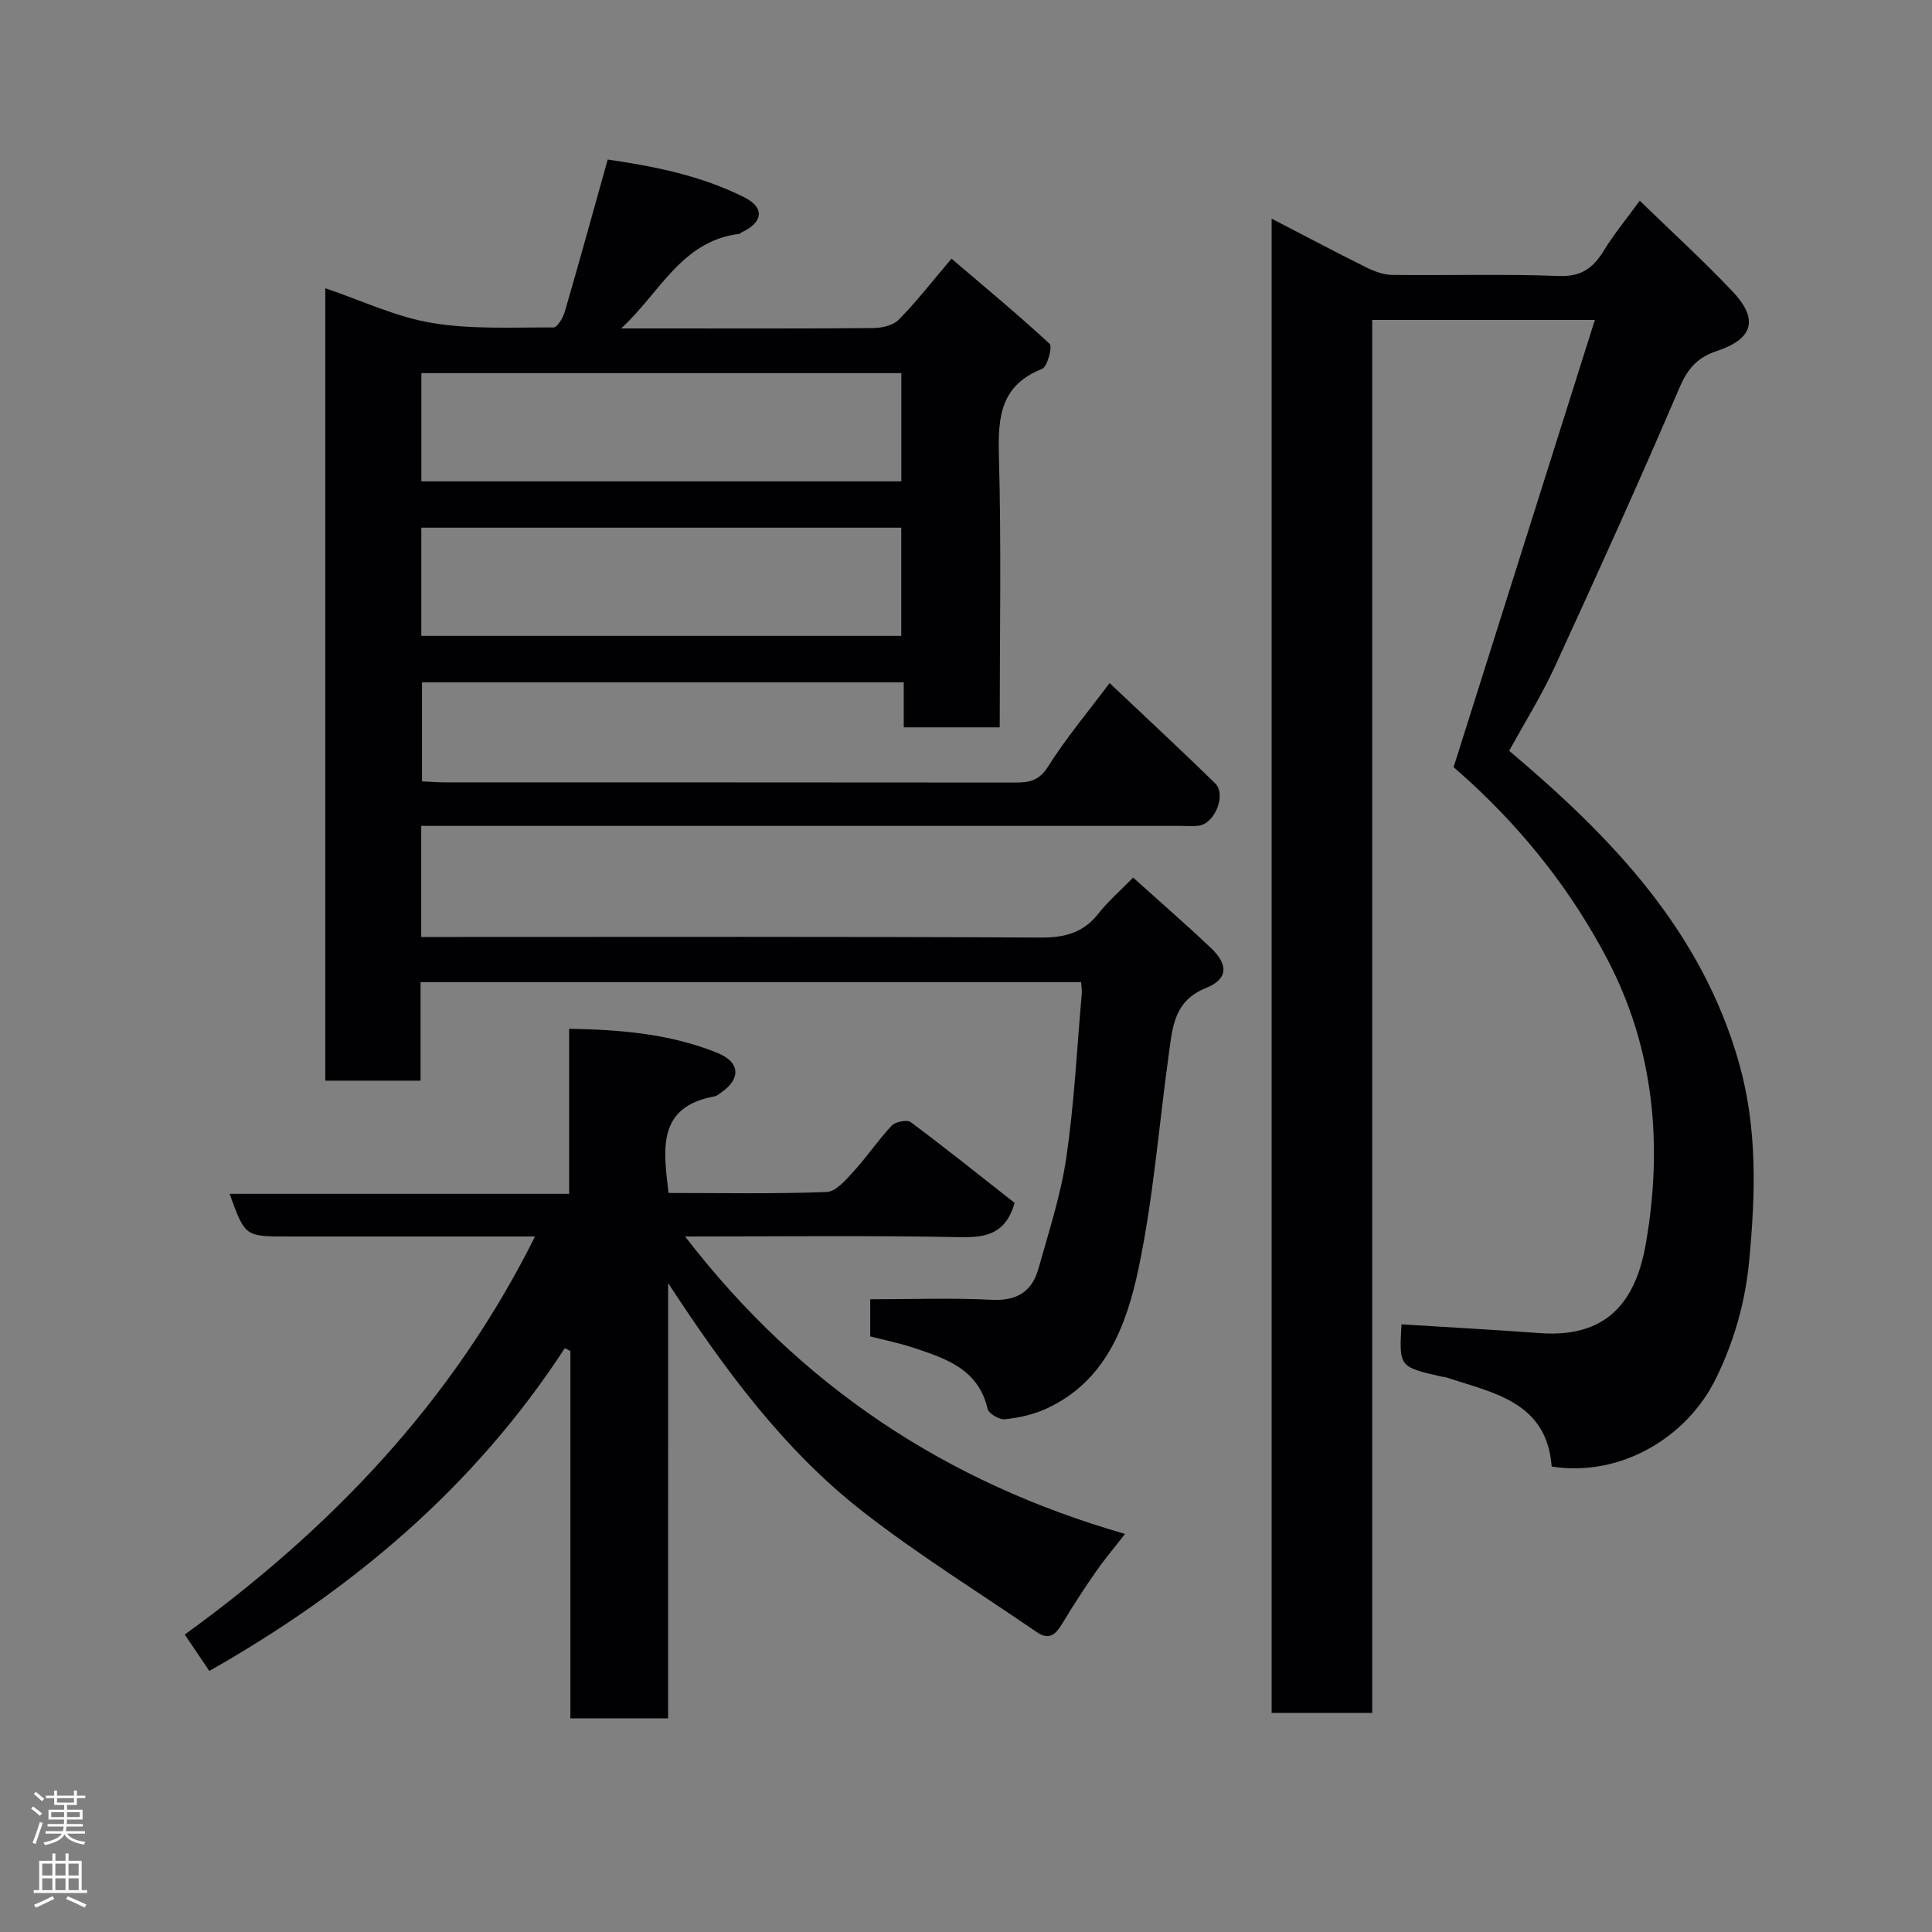<svg enable-background="new 0 0 400 400" viewBox="0 0 400 400" xmlns="http://www.w3.org/2000/svg"><rect x="0" y="0" width="400" height="400" fill="#808080" stroke="none"/><g fill="#010103"><path d="m234.6 181.69c5.65 5.09 10.99 9.73 16.13 14.6 3.6 3.41 3.56 6.42-1.04 8.26-6.55 2.63-6.91 7.97-7.66 13.37-2.08 14.9-3.21 29.99-6.3 44.67-2.48 11.79-6.8 23.48-19.23 29.12-2.62 1.19-5.59 1.83-8.45 2.13-1.15.12-3.35-1.16-3.58-2.15-1.91-8.26-8.66-10.43-15.37-12.66-2.9-.96-5.91-1.57-8.93-2.34 0-2.87 0-5.49 0-7.69 8.54 0 16.91-.31 25.24.11 5.21.26 8.29-1.79 9.6-6.48 2.14-7.65 4.64-15.28 5.78-23.09 1.63-11.21 2.19-22.57 3.18-33.87.06-.65-.07-1.33-.14-2.33-45.42 0-90.81 0-136.76 0v20.4c-6.81 0-13.08 0-19.72 0 0-54.49 0-109 0-164.06 7.55 2.55 14.6 5.93 22.02 7.17 8.23 1.38 16.8.9 25.22.95.79 0 1.97-1.97 2.33-3.21 3-10.3 5.84-20.64 8.9-31.56 9.53 1.39 19.37 3.31 28.39 7.88 4.23 2.15 3.69 5.2-.71 7.22-.15.07-.26.27-.4.29-11.96 1.39-16.55 12.31-24.5 19.58h8.71c14.5 0 28.99.06 43.49-.08 1.8-.02 4.1-.54 5.27-1.73 3.57-3.6 6.69-7.65 10.93-12.63 6.75 5.76 13.71 11.51 20.32 17.63.62.58-.47 4.75-1.58 5.19-8.52 3.37-9.15 9.84-8.93 17.84.52 18.64.17 37.31.17 56.37-6.54 0-12.93 0-19.87 0 0-2.94 0-6 0-9.32-33.47 0-66.4 0-99.74 0v20.5c1.48.07 3.08.21 4.68.21 39.32.01 78.65 0 117.97.04 2.9 0 5.04-.25 6.93-3.25 3.72-5.91 8.25-11.3 12.78-17.35 7.52 7.11 14.77 13.85 21.85 20.75 2.35 2.29 0 8.26-3.32 8.77-1.3.2-2.66.05-3.99.05-50.32 0-100.64 0-150.97 0-1.95 0-3.91 0-6.09 0v23h5.78c40.82 0 81.65-.1 122.47.12 5.08.03 8.92-1.03 12.05-5.08 1.96-2.48 4.4-4.57 7.09-7.34zm-147.36-82.03h99.37c0-7.73 0-15.11 0-22.41-33.31 0-66.22 0-99.37 0zm-.01 31.99h99.37c0-7.74 0-15.12 0-22.4-33.32 0-66.23 0-99.37 0z"/><path d="m300.95 158.84c9.98-31.59 19.52-61.78 29.25-92.6-16.24 0-30.98 0-46.1 0v288.4c-7.08 0-13.8 0-20.82 0 0-102.98 0-205.91 0-309.37 6.59 3.41 13.03 6.83 19.55 10.07 1.67.83 3.6 1.56 5.42 1.58 11.5.14 23.01-.22 34.49.22 4.68.18 7.13-1.67 9.34-5.29 2.03-3.34 4.56-6.37 7.41-10.3 6.6 6.42 13.15 12.38 19.22 18.8 5.4 5.7 4.34 9.79-3.23 12.31-4.18 1.39-6.11 3.74-7.83 7.76-8.27 19.34-16.96 38.51-25.75 57.63-2.77 6.03-6.32 11.7-9.44 17.4 21.12 17.8 39.89 37.22 47.64 64.83 3.77 13.43 3.35 26.96 2.06 40.65-.81 8.61-3.07 16.61-6.83 24.34-6.12 12.58-20.06 20.58-34.07 18.36-1.02-13.42-12.06-15.22-21.89-18.47-.31-.1-.65-.08-.97-.16-8.74-2.01-8.74-2.01-8.23-10.81 9.57.6 19.14 1.12 28.7 1.82 15.12 1.1 20.1-8.11 21.93-18.78 3.46-20.17 1.69-40.04-7.95-58.5-7.28-13.94-16.92-26.21-28.52-36.89-1.46-1.34-2.98-2.64-3.38-3z"/><path d="m138.32 355.76c-7.08 0-13.35 0-20.23 0 0-25.37 0-50.71 0-76.04-.38-.2-.77-.4-1.15-.6-18.7 28.72-43.99 50.04-73.6 66.83-1.78-2.63-3.42-5.05-5.09-7.53 30.18-21.88 55.44-48.12 72.52-82.42-12.57 0-24.65 0-36.74 0-4.83 0-9.67 0-14.5 0-8.81 0-8.81 0-11.99-8.83h70.29c0-11.46 0-22.52 0-34.17 10.87.17 21.04 1.1 30.68 4.98 4.79 1.93 4.92 5.41.74 8.26-.4.28-.81.66-1.26.74-11.94 2.15-10.69 10.82-9.57 20.01 10.86 0 21.8.22 32.72-.2 1.95-.07 4.03-2.56 5.63-4.31 2.76-3.01 5.05-6.46 7.85-9.43.77-.81 3.17-1.29 3.94-.72 7.35 5.48 14.51 11.22 21.51 16.72-1.84 6.38-5.83 7.2-11.34 7.09-18.63-.37-37.26-.14-56.89-.14 23.85 30.98 54.03 50.93 91.09 61.58-1.99 2.57-4.1 5.05-5.95 7.7-2.42 3.48-4.75 7.03-6.93 10.67-1.33 2.22-2.66 3.83-5.35 1.99-11.98-8.21-24.36-15.89-35.81-24.78-16.64-12.92-28.96-29.78-40.56-47.51-.01 29.84-.01 59.68-.01 90.11z"/></g><path d="m6.44 374.46.42-.45c.65.47 1.27.95 1.85 1.44l-.45.49c-.65-.56-1.25-1.06-1.82-1.48m.93 7.33-.63-.26c.55-1.36 1.05-2.8 1.52-4.33.19.1.38.19.59.27-.46 1.29-.95 2.73-1.48 4.32m-.38-10.38.44-.42c.43.34 1.01.82 1.74 1.44l-.49.49c-.53-.51-1.09-1.01-1.69-1.51m2.5.35h1.72v-1.04h.59v1.04h3.52v-1.04h.59v1.04h1.75v.53h-1.75v1.42h-2.03v.97h3.22v2.03h-3.24c0 .35-.01.66-.03.93h3.32v.53h-3.37c-.03.27-.08.58-.15.94h3.96v.53h-3.71c.67.92 1.93 1.48 3.79 1.68-.13.24-.23.44-.29.59-2.13-.38-3.48-1.08-4.04-2.12-.43.97-1.77 1.72-4.03 2.23-.09-.19-.2-.37-.33-.55 2.1-.42 3.37-1.03 3.81-1.83h-3.36v-.53h3.58c.08-.29.13-.61.16-.94h-3.33v-.53h3.39c.02-.27.04-.58.04-.93h-3.23v-2.03h3.25v-.97h-2.07v-1.42h-1.73zm1.12 3.44v1h2.65c.01-.3.02-.44.01-.4v-.25-.35zm1.19-2h3.52v-.91h-3.52zm4.71 2h-2.63v.59c0 .16-.01.28-.01.4h2.64z" fill="#fcfafa"/><path d="m13.56 383.74h.63v1.52h2.72v6.07h1.13v.6h-11.06v-.6h1.13v-6.07h2.73v-1.52h.63v1.52h2.1v-1.52zm-2.69 8.83.38.56c-1.24.63-2.53 1.25-3.85 1.85-.1-.21-.21-.42-.34-.63 1.36-.55 2.63-1.15 3.81-1.78m-2.13-4.27h2.1v-2.45h-2.1zm0 3.04h2.1v-2.46h-2.1zm2.72-3.04h2.1v-2.45h-2.1zm0 3.04h2.1v-2.46h-2.1zm6.07 3.6c-1.41-.71-2.7-1.3-3.86-1.78l.35-.56c1.45.62 2.75 1.19 3.88 1.72zm-1.25-9.09h-2.1v2.45h2.1zm-2.09 5.49h2.1v-2.46h-2.1z" fill="#fcfafa"/></svg>